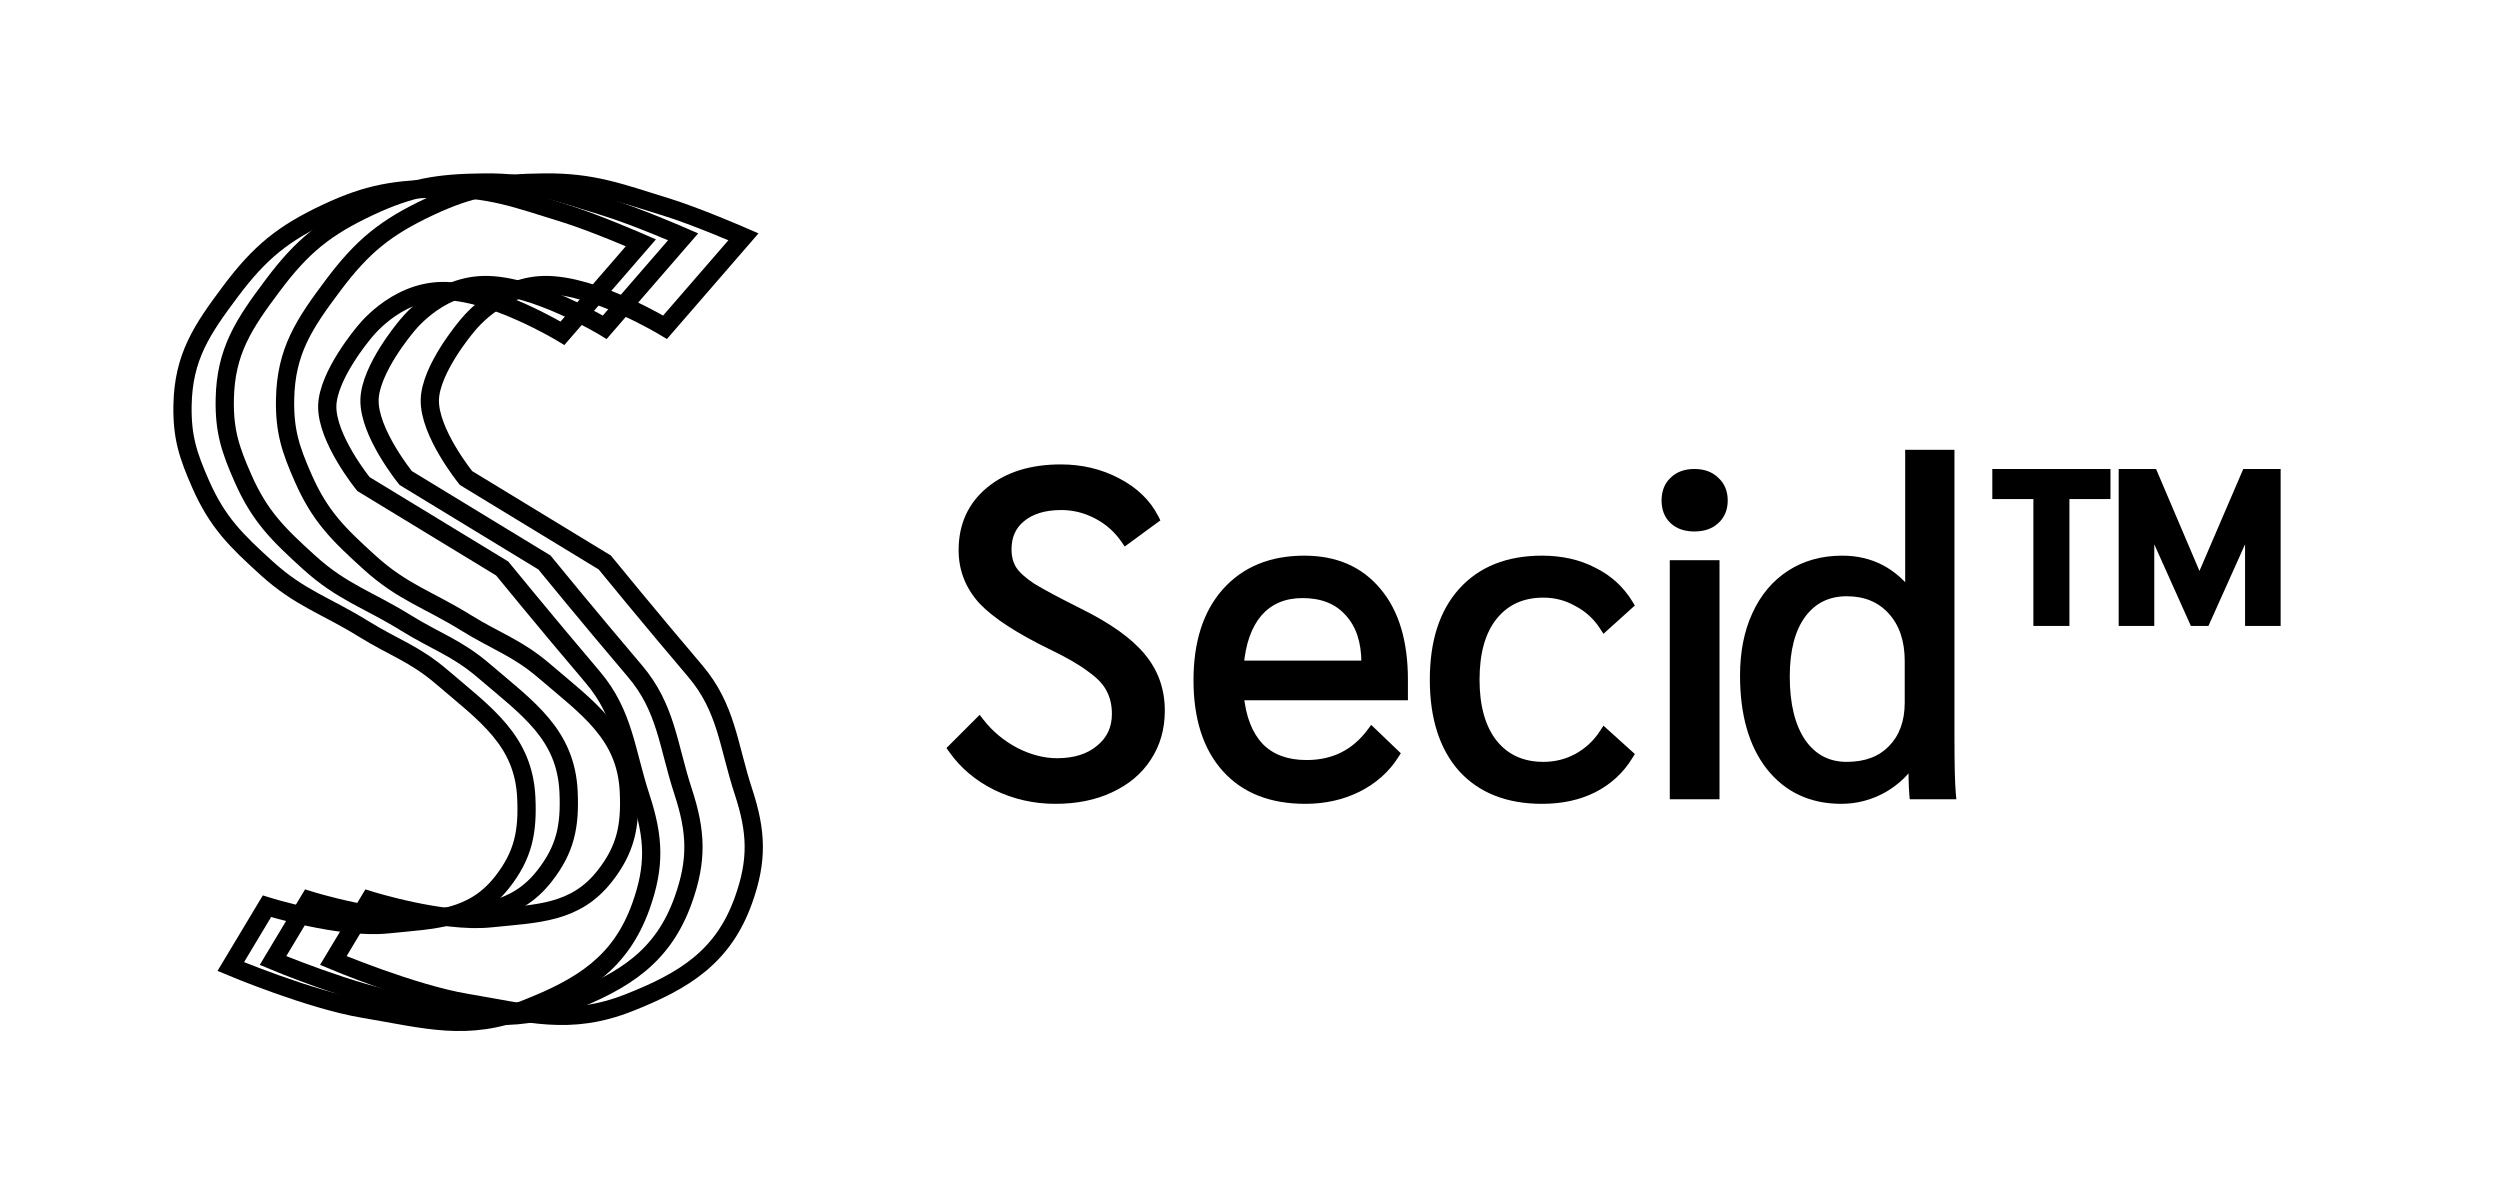 <svg width="137" height="66" viewBox="0 0 137 66" fill="none" xmlns="http://www.w3.org/2000/svg">
<g id="Logo-with-title">
<g id="Logo">
<path id="S-3" d="M33.14 17.933L37.436 12.976C37.436 12.976 34.858 11.851 33.14 11.323C30.623 10.549 29.162 9.974 26.529 10.001C24.023 10.026 22.519 10.261 20.25 11.323C17.839 12.451 16.558 13.491 14.961 15.62C13.365 17.748 12.362 19.239 12.317 21.899C12.288 23.621 12.615 24.62 13.309 26.196C14.234 28.3 15.242 29.279 16.944 30.823C18.748 32.46 20.162 32.846 22.233 34.129C23.907 35.166 25.033 35.491 26.529 36.773C28.923 38.822 31.01 40.235 31.157 43.383C31.244 45.26 30.994 46.532 29.834 48.01C28.221 50.066 26.155 50.058 23.555 50.324C20.958 50.589 16.944 49.332 16.944 49.332L14.961 52.637C14.961 52.637 19.294 54.458 22.233 54.951C25.67 55.527 27.915 56.23 31.157 54.951C34.218 53.743 36.328 52.431 37.436 49.332C38.219 47.145 38.161 45.59 37.436 43.383C36.607 40.855 36.517 38.799 34.792 36.773C32.305 33.85 29.834 30.823 29.834 30.823L22.233 26.196C22.233 26.196 20.2 23.697 20.25 21.899C20.296 20.222 22.233 17.933 22.233 17.933C22.233 17.933 23.916 15.662 26.529 15.62C29.264 15.575 33.14 17.933 33.14 17.933Z" stroke="black"/>
<path id="S-2" d="M36.445 17.933L40.742 12.976C40.742 12.976 38.163 11.851 36.445 11.323C33.928 10.549 32.467 9.974 29.834 10.001C27.328 10.026 25.825 10.261 23.555 11.323C21.145 12.451 19.863 13.491 18.266 15.62C16.67 17.748 15.667 19.239 15.622 21.899C15.594 23.621 15.92 24.62 16.614 26.196C17.539 28.3 18.547 29.279 20.25 30.823C22.053 32.46 23.468 32.846 25.538 34.129C27.212 35.166 28.338 35.491 29.834 36.773C32.228 38.822 34.316 40.235 34.462 43.383C34.549 45.26 34.3 46.532 33.14 48.01C31.526 50.066 29.46 50.058 26.86 50.324C24.263 50.589 20.25 49.332 20.25 49.332L18.266 52.637C18.266 52.637 22.599 54.458 25.538 54.951C28.975 55.527 31.22 56.23 34.462 54.951C37.523 53.743 39.633 52.431 40.742 49.332C41.524 47.145 41.466 45.59 40.742 43.383C39.912 40.855 39.822 38.799 38.097 36.773C35.61 33.85 33.14 30.823 33.14 30.823L25.538 26.196C25.538 26.196 23.505 23.697 23.555 21.899C23.601 20.222 25.538 17.933 25.538 17.933C25.538 17.933 27.221 15.662 29.834 15.62C32.569 15.575 36.445 17.933 36.445 17.933Z" stroke="black"/>
<path id="S-1" d="M30.824 18.263L35.121 13.305C35.121 13.305 32.543 12.181 30.824 11.653C28.308 10.879 26.846 10.304 24.214 10.331C21.708 10.356 20.204 10.59 17.934 11.653C15.524 12.78 14.242 13.82 12.646 15.949C11.049 18.078 10.046 19.569 10.002 22.229C9.973 23.951 10.3 24.95 10.993 26.526C11.919 28.629 12.927 29.609 14.629 31.153C16.433 32.789 17.847 33.175 19.917 34.458C21.592 35.496 22.717 35.821 24.214 37.102C26.607 39.152 28.695 40.565 28.841 43.713C28.928 45.59 28.679 46.861 27.519 48.34C25.906 50.396 23.839 50.388 21.239 50.653C18.642 50.919 14.629 49.662 14.629 49.662L12.646 52.967C12.646 52.967 16.978 54.788 19.917 55.281C23.354 55.857 25.599 56.56 28.841 55.281C31.902 54.073 34.013 52.76 35.121 49.662C35.904 47.474 35.845 45.92 35.121 43.713C34.291 41.184 34.201 39.129 32.477 37.102C29.99 34.18 27.519 31.153 27.519 31.153L19.917 26.526C19.917 26.526 17.884 24.026 17.934 22.229C17.98 20.552 19.917 18.263 19.917 18.263C19.917 18.263 21.601 15.992 24.214 15.949C26.949 15.905 30.824 18.263 30.824 18.263Z" stroke="black"/>
</g>
<g id="Title">
<g id="S">
<path d="M57.832 43.75C56.699 43.75 55.632 43.508 54.632 43.025C53.648 42.542 52.857 41.875 52.257 41.025L53.657 39.625C54.173 40.292 54.824 40.833 55.607 41.25C56.39 41.65 57.165 41.85 57.932 41.85C58.915 41.85 59.707 41.6 60.307 41.1C60.923 40.6 61.232 39.942 61.232 39.125C61.232 38.592 61.123 38.125 60.907 37.725C60.707 37.325 60.349 36.942 59.832 36.575C59.332 36.192 58.615 35.775 57.682 35.325C55.898 34.458 54.64 33.642 53.907 32.875C53.19 32.092 52.832 31.183 52.832 30.15C52.832 28.817 53.315 27.75 54.282 26.95C55.248 26.15 56.532 25.75 58.132 25.75C59.248 25.75 60.265 25.992 61.182 26.475C62.115 26.958 62.79 27.608 63.207 28.425L61.707 29.525C61.307 28.942 60.79 28.483 60.157 28.15C59.523 27.817 58.857 27.65 58.157 27.65C57.224 27.65 56.482 27.875 55.932 28.325C55.398 28.758 55.132 29.35 55.132 30.1C55.132 30.55 55.232 30.933 55.432 31.25C55.632 31.567 55.998 31.9 56.532 32.25C57.082 32.583 57.94 33.042 59.107 33.625C60.69 34.408 61.824 35.217 62.507 36.05C63.19 36.867 63.532 37.833 63.532 38.95C63.532 39.9 63.29 40.742 62.807 41.475C62.34 42.192 61.673 42.75 60.807 43.15C59.957 43.55 58.965 43.75 57.832 43.75Z" fill="black"/>
<path d="M54.632 43.025L54.499 43.294L54.501 43.295L54.632 43.025ZM52.257 41.025L52.045 40.813L51.866 40.992L52.012 41.198L52.257 41.025ZM53.657 39.625L53.894 39.441L53.685 39.172L53.445 39.413L53.657 39.625ZM55.607 41.25L55.466 41.515L55.47 41.517L55.607 41.25ZM60.307 41.1L60.118 40.867L60.115 40.87L60.307 41.1ZM60.907 37.725L60.638 37.859L60.643 37.868L60.907 37.725ZM59.832 36.575L59.649 36.813L59.658 36.82L59.832 36.575ZM57.682 35.325L57.551 35.595L57.551 35.595L57.682 35.325ZM53.907 32.875L53.685 33.078L53.69 33.082L53.907 32.875ZM54.282 26.95L54.091 26.719L54.091 26.719L54.282 26.95ZM61.182 26.475L61.042 26.74L61.044 26.741L61.182 26.475ZM63.207 28.425L63.384 28.667L63.59 28.516L63.474 28.289L63.207 28.425ZM61.707 29.525L61.459 29.695L61.635 29.95L61.884 29.767L61.707 29.525ZM60.157 28.15L60.017 28.416L60.017 28.416L60.157 28.15ZM55.932 28.325L56.121 28.558L56.122 28.557L55.932 28.325ZM55.432 31.25L55.178 31.41L55.432 31.25ZM56.532 32.25L56.367 32.501L56.376 32.507L56.532 32.25ZM59.107 33.625L58.973 33.893L58.974 33.894L59.107 33.625ZM62.507 36.05L62.275 36.24L62.277 36.242L62.507 36.05ZM62.807 41.475L62.556 41.31L62.555 41.311L62.807 41.475ZM60.807 43.15L60.681 42.878L60.679 42.879L60.807 43.15ZM57.832 43.45C56.743 43.45 55.721 43.218 54.762 42.755L54.501 43.295C55.543 43.798 56.654 44.05 57.832 44.05V43.45ZM54.764 42.756C53.823 42.293 53.071 41.659 52.502 40.852L52.012 41.198C52.642 42.091 53.474 42.79 54.499 43.294L54.764 42.756ZM52.469 41.237L53.869 39.837L53.445 39.413L52.045 40.813L52.469 41.237ZM53.42 39.809C53.964 40.511 54.647 41.079 55.466 41.515L55.748 40.985C55 40.587 54.383 40.073 53.894 39.441L53.42 39.809ZM55.47 41.517C56.29 41.936 57.111 42.15 57.932 42.15V41.55C57.219 41.55 56.491 41.364 55.743 40.983L55.47 41.517ZM57.932 42.15C58.967 42.15 59.832 41.886 60.499 41.331L60.115 40.87C59.581 41.314 58.864 41.55 57.932 41.55V42.15ZM60.496 41.333C61.185 40.774 61.532 40.029 61.532 39.125H60.932C60.932 39.854 60.662 40.426 60.118 40.867L60.496 41.333ZM61.532 39.125C61.532 38.55 61.415 38.033 61.171 37.582L60.643 37.868C60.832 38.217 60.932 38.633 60.932 39.125H61.532ZM61.175 37.591C60.946 37.132 60.547 36.714 60.005 36.33L59.658 36.82C60.15 37.169 60.468 37.518 60.639 37.859L61.175 37.591ZM60.014 36.337C59.491 35.936 58.754 35.509 57.812 35.055L57.551 35.595C58.477 36.041 59.173 36.448 59.649 36.813L60.014 36.337ZM57.813 35.055C56.039 34.193 54.819 33.395 54.124 32.668L53.69 33.082C54.461 33.888 55.758 34.724 57.551 35.595L57.813 35.055ZM54.128 32.672C53.461 31.943 53.132 31.106 53.132 30.15H52.532C52.532 31.261 52.92 32.24 53.685 33.078L54.128 32.672ZM53.132 30.15C53.132 28.9 53.58 27.92 54.473 27.181L54.091 26.719C53.05 27.58 52.532 28.734 52.532 30.15H53.132ZM54.473 27.181C55.373 26.437 56.582 26.05 58.132 26.05V25.45C56.482 25.45 55.124 25.863 54.091 26.719L54.473 27.181ZM58.132 26.05C59.204 26.05 60.172 26.282 61.042 26.74L61.322 26.21C60.359 25.702 59.293 25.45 58.132 25.45V26.05ZM61.044 26.741C61.93 27.2 62.555 27.808 62.94 28.561L63.474 28.289C63.025 27.408 62.3 26.716 61.32 26.209L61.044 26.741ZM63.029 28.183L61.529 29.283L61.884 29.767L63.384 28.667L63.029 28.183ZM61.954 29.355C61.526 28.731 60.972 28.24 60.297 27.884L60.017 28.416C60.608 28.726 61.087 29.152 61.459 29.695L61.954 29.355ZM60.297 27.884C59.621 27.529 58.907 27.35 58.157 27.35V27.95C58.807 27.95 59.426 28.104 60.017 28.416L60.297 27.884ZM58.157 27.35C57.176 27.35 56.36 27.587 55.742 28.093L56.122 28.557C56.603 28.163 57.271 27.95 58.157 27.95V27.35ZM55.743 28.092C55.132 28.588 54.832 29.269 54.832 30.1H55.432C55.432 29.431 55.665 28.928 56.121 28.558L55.743 28.092ZM54.832 30.1C54.832 30.595 54.942 31.037 55.178 31.41L55.685 31.09C55.521 30.83 55.432 30.505 55.432 30.1H54.832ZM55.178 31.41C55.412 31.78 55.82 32.142 56.367 32.501L56.696 31.999C56.177 31.658 55.852 31.353 55.685 31.09L55.178 31.41ZM56.376 32.507C56.937 32.846 57.804 33.309 58.973 33.893L59.241 33.357C58.076 32.774 57.226 32.32 56.687 31.993L56.376 32.507ZM58.974 33.894C60.54 34.669 61.63 35.454 62.275 36.24L62.739 35.86C62.017 34.979 60.84 34.148 59.24 33.356L58.974 33.894ZM62.277 36.242C62.913 37.002 63.232 37.9 63.232 38.95H63.832C63.832 37.767 63.468 36.731 62.737 35.858L62.277 36.242ZM63.232 38.95C63.232 39.846 63.005 40.63 62.556 41.31L63.057 41.64C63.576 40.854 63.832 39.954 63.832 38.95H63.232ZM62.555 41.311C62.123 41.975 61.503 42.498 60.681 42.878L60.932 43.422C61.844 43.002 62.557 42.408 63.058 41.639L62.555 41.311ZM60.679 42.879C59.876 43.256 58.93 43.45 57.832 43.45V44.05C59 44.05 60.037 43.844 60.935 43.421L60.679 42.879Z" fill="black"/>
</g>
<g id="e">
<path d="M76.854 38.075H67.854C67.971 39.342 68.346 40.308 68.979 40.975C69.612 41.625 70.487 41.95 71.604 41.95C73.104 41.95 74.296 41.358 75.179 40.175L76.379 41.325C75.896 42.092 75.221 42.692 74.354 43.125C73.504 43.542 72.562 43.75 71.529 43.75C69.679 43.75 68.246 43.183 67.229 42.05C66.213 40.917 65.704 39.325 65.704 37.275C65.704 35.242 66.213 33.65 67.229 32.5C68.263 31.333 69.679 30.75 71.479 30.75C73.162 30.75 74.479 31.325 75.429 32.475C76.379 33.608 76.854 35.2 76.854 37.25V38.075ZM74.904 36.325C74.904 35.125 74.588 34.183 73.954 33.5C73.338 32.817 72.479 32.475 71.379 32.475C70.346 32.475 69.521 32.825 68.904 33.525C68.304 34.225 67.954 35.217 67.854 36.5H74.904V36.325Z" fill="black"/>
<path d="M76.854 38.075V38.375H77.154V38.075H76.854ZM67.854 38.075V37.775H67.525L67.555 38.102L67.854 38.075ZM68.979 40.975L68.762 41.182L68.764 41.184L68.979 40.975ZM75.179 40.175L75.387 39.958L75.142 39.724L74.939 39.995L75.179 40.175ZM76.379 41.325L76.633 41.485L76.764 41.278L76.587 41.108L76.379 41.325ZM74.354 43.125L74.486 43.394L74.488 43.393L74.354 43.125ZM67.229 42.05L67.006 42.25L67.229 42.05ZM67.229 32.5L67.005 32.301L67.004 32.301L67.229 32.5ZM75.429 32.475L75.198 32.666L75.199 32.668L75.429 32.475ZM73.954 33.5L73.731 33.701L73.734 33.704L73.954 33.5ZM68.904 33.525L68.679 33.327L68.676 33.33L68.904 33.525ZM67.854 36.5L67.555 36.477L67.53 36.8H67.854V36.5ZM74.904 36.5V36.8H75.204V36.5H74.904ZM76.854 37.775H67.854V38.375H76.854V37.775ZM67.555 38.102C67.676 39.411 68.067 40.45 68.762 41.182L69.197 40.768C68.625 40.166 68.266 39.272 68.153 38.047L67.555 38.102ZM68.764 41.184C69.467 41.905 70.427 42.25 71.604 42.25V41.65C70.549 41.65 69.758 41.345 69.194 40.766L68.764 41.184ZM71.604 42.25C73.197 42.25 74.479 41.615 75.42 40.355L74.939 39.995C74.113 41.102 73.011 41.65 71.604 41.65V42.25ZM74.972 40.392L76.172 41.542L76.587 41.108L75.387 39.958L74.972 40.392ZM76.125 41.165C75.673 41.882 75.041 42.446 74.22 42.857L74.488 43.393C75.4 42.937 76.118 42.301 76.633 41.485L76.125 41.165ZM74.222 42.856C73.417 43.25 72.521 43.45 71.529 43.45V44.05C72.604 44.05 73.591 43.833 74.486 43.394L74.222 42.856ZM71.529 43.45C69.745 43.45 68.4 42.906 67.453 41.85L67.006 42.25C68.091 43.461 69.614 44.05 71.529 44.05V43.45ZM67.453 41.85C66.5 40.788 66.004 39.277 66.004 37.275H65.404C65.404 39.373 65.925 41.045 67.006 42.25L67.453 41.85ZM66.004 37.275C66.004 35.291 66.5 33.778 67.454 32.699L67.004 32.301C65.925 33.522 65.404 35.193 65.404 37.275H66.004ZM67.454 32.699C68.421 31.607 69.75 31.05 71.479 31.05V30.45C69.608 30.45 68.104 31.06 67.005 32.301L67.454 32.699ZM71.479 31.05C73.086 31.05 74.313 31.594 75.198 32.666L75.66 32.284C74.646 31.055 73.239 30.45 71.479 30.45V31.05ZM75.199 32.668C76.089 33.729 76.554 35.243 76.554 37.25H77.154C77.154 35.157 76.669 33.487 75.659 32.282L75.199 32.668ZM76.554 37.25V38.075H77.154V37.25H76.554ZM75.204 36.325C75.204 35.072 74.872 34.049 74.174 33.296L73.734 33.704C74.303 34.317 74.604 35.178 74.604 36.325H75.204ZM74.177 33.299C73.492 32.54 72.546 32.175 71.379 32.175V32.775C72.412 32.775 73.183 33.093 73.731 33.701L74.177 33.299ZM71.379 32.175C70.27 32.175 69.359 32.555 68.679 33.327L69.129 33.723C69.683 33.095 70.422 32.775 71.379 32.775V32.175ZM68.676 33.33C68.022 34.094 67.658 35.154 67.555 36.477L68.153 36.523C68.25 35.279 68.587 34.356 69.132 33.72L68.676 33.33ZM67.854 36.8H74.904V36.2H67.854V36.8ZM75.204 36.5V36.325H74.604V36.5H75.204Z" fill="black"/>
</g>
<g id="c">
<path d="M84.504 43.75C82.654 43.75 81.213 43.183 80.179 42.05C79.162 40.9 78.654 39.3 78.654 37.25C78.654 35.2 79.162 33.608 80.179 32.475C81.213 31.325 82.654 30.75 84.504 30.75C85.554 30.75 86.479 30.958 87.279 31.375C88.096 31.775 88.737 32.358 89.204 33.125L87.929 34.275C87.562 33.708 87.079 33.267 86.479 32.95C85.896 32.617 85.263 32.45 84.579 32.45C83.396 32.45 82.463 32.875 81.779 33.725C81.112 34.558 80.779 35.733 80.779 37.25C80.779 38.75 81.112 39.925 81.779 40.775C82.463 41.625 83.396 42.05 84.579 42.05C85.263 42.05 85.896 41.892 86.479 41.575C87.079 41.242 87.562 40.792 87.929 40.225L89.204 41.375C88.737 42.142 88.096 42.733 87.279 43.15C86.479 43.55 85.554 43.75 84.504 43.75Z" fill="black"/>
<path d="M80.179 42.05L79.954 42.249L79.957 42.252L80.179 42.05ZM80.179 32.475L79.956 32.275L79.956 32.275L80.179 32.475ZM87.279 31.375L87.141 31.641L87.147 31.644L87.279 31.375ZM89.204 33.125L89.405 33.348L89.59 33.181L89.46 32.969L89.204 33.125ZM87.929 34.275L87.677 34.438L87.869 34.734L88.13 34.498L87.929 34.275ZM86.479 32.95L86.33 33.211L86.339 33.215L86.479 32.95ZM81.779 33.725L81.545 33.537L81.545 33.538L81.779 33.725ZM81.779 40.775L81.543 40.96L81.545 40.963L81.779 40.775ZM86.479 41.575L86.622 41.839L86.625 41.837L86.479 41.575ZM87.929 40.225L88.13 40.002L87.869 39.766L87.677 40.062L87.929 40.225ZM89.204 41.375L89.46 41.531L89.59 41.319L89.405 41.152L89.204 41.375ZM87.279 43.15L87.413 43.418L87.415 43.417L87.279 43.15ZM84.504 43.45C82.72 43.45 81.366 42.906 80.401 41.848L79.957 42.252C81.059 43.461 82.589 44.05 84.504 44.05V43.45ZM80.404 41.851C79.45 40.772 78.954 39.252 78.954 37.25H78.354C78.354 39.348 78.875 41.028 79.954 42.249L80.404 41.851ZM78.954 37.25C78.954 35.248 79.45 33.737 80.403 32.675L79.956 32.275C78.875 33.48 78.354 35.152 78.354 37.25H78.954ZM80.402 32.675C81.368 31.601 82.721 31.05 84.504 31.05V30.45C82.587 30.45 81.057 31.049 79.956 32.275L80.402 32.675ZM84.504 31.05C85.514 31.05 86.39 31.25 87.141 31.641L87.418 31.109C86.569 30.667 85.594 30.45 84.504 30.45V31.05ZM87.147 31.644C87.913 32.02 88.511 32.564 88.948 33.281L89.46 32.969C88.964 32.153 88.278 31.53 87.411 31.106L87.147 31.644ZM89.003 32.902L87.728 34.052L88.13 34.498L89.405 33.348L89.003 32.902ZM88.181 34.112C87.786 33.502 87.264 33.025 86.619 32.685L86.339 33.215C86.894 33.508 87.339 33.915 87.677 34.438L88.181 34.112ZM86.628 32.69C85.999 32.33 85.314 32.15 84.579 32.15V32.75C85.211 32.75 85.793 32.904 86.33 33.211L86.628 32.69ZM84.579 32.15C83.314 32.15 82.291 32.61 81.545 33.537L82.013 33.913C82.634 33.14 83.478 32.75 84.579 32.75V32.15ZM81.545 33.538C80.821 34.443 80.479 35.693 80.479 37.25H81.079C81.079 35.773 81.404 34.674 82.013 33.912L81.545 33.538ZM80.479 37.25C80.479 38.791 80.822 40.04 81.543 40.96L82.015 40.59C81.403 39.81 81.079 38.709 81.079 37.25H80.479ZM81.545 40.963C82.291 41.89 83.314 42.35 84.579 42.35V41.75C83.478 41.75 82.634 41.36 82.013 40.587L81.545 40.963ZM84.579 42.35C85.311 42.35 85.994 42.18 86.622 41.839L86.336 41.311C85.798 41.603 85.214 41.75 84.579 41.75V42.35ZM86.625 41.837C87.267 41.48 87.787 40.997 88.181 40.388L87.677 40.062C87.338 40.587 86.891 41.003 86.334 41.313L86.625 41.837ZM87.728 40.448L89.003 41.598L89.405 41.152L88.13 40.002L87.728 40.448ZM88.948 41.219C88.511 41.937 87.911 42.491 87.143 42.883L87.415 43.417C88.281 42.976 88.964 42.346 89.46 41.531L88.948 41.219ZM87.145 42.882C86.393 43.258 85.516 43.45 84.504 43.45V44.05C85.593 44.05 86.565 43.843 87.413 43.418L87.145 42.882Z" fill="black"/>
</g>
<g id="i">
<path d="M92.854 28.825C92.388 28.825 92.021 28.7 91.754 28.45C91.487 28.2 91.354 27.858 91.354 27.425C91.354 26.992 91.487 26.65 91.754 26.4C92.021 26.133 92.388 26 92.854 26C93.321 26 93.688 26.133 93.954 26.4C94.237 26.65 94.379 26.992 94.379 27.425C94.379 27.858 94.237 28.2 93.954 28.45C93.688 28.7 93.321 28.825 92.854 28.825ZM91.804 31H93.929V43.5H91.804V31Z" fill="black"/>
<path d="M91.754 28.45L91.959 28.231L91.959 28.231L91.754 28.45ZM91.754 26.4L91.96 26.619L91.966 26.612L91.754 26.4ZM93.954 26.4L93.742 26.612L93.749 26.619L93.756 26.625L93.954 26.4ZM93.954 28.45L93.756 28.225L93.749 28.231L93.954 28.45ZM91.804 31V30.7H91.504V31H91.804ZM93.929 31H94.229V30.7H93.929V31ZM93.929 43.5V43.8H94.229V43.5H93.929ZM91.804 43.5H91.504V43.8H91.804V43.5ZM92.854 28.525C92.442 28.525 92.156 28.416 91.959 28.231L91.549 28.669C91.885 28.984 92.333 29.125 92.854 29.125V28.525ZM91.959 28.231C91.764 28.048 91.654 27.792 91.654 27.425H91.054C91.054 27.925 91.211 28.352 91.549 28.669L91.959 28.231ZM91.654 27.425C91.654 27.058 91.764 26.802 91.959 26.619L91.549 26.181C91.211 26.498 91.054 26.925 91.054 27.425H91.654ZM91.966 26.612C92.164 26.415 92.447 26.3 92.854 26.3V25.7C92.328 25.7 91.878 25.852 91.542 26.188L91.966 26.612ZM92.854 26.3C93.261 26.3 93.544 26.415 93.742 26.612L94.166 26.188C93.831 25.852 93.38 25.7 92.854 25.7V26.3ZM93.756 26.625C93.965 26.809 94.079 27.064 94.079 27.425H94.679C94.679 26.92 94.51 26.491 94.153 26.175L93.756 26.625ZM94.079 27.425C94.079 27.786 93.965 28.041 93.756 28.225L94.153 28.675C94.51 28.359 94.679 27.93 94.679 27.425H94.079ZM93.749 28.231C93.552 28.416 93.266 28.525 92.854 28.525V29.125C93.375 29.125 93.823 28.984 94.159 28.669L93.749 28.231ZM91.804 31.3H93.929V30.7H91.804V31.3ZM93.629 31V43.5H94.229V31H93.629ZM93.929 43.2H91.804V43.8H93.929V43.2ZM92.104 43.5V31H91.504V43.5H92.104Z" fill="black"/>
</g>
<g id="d">
<path d="M100.904 43.75C99.287 43.75 98.004 43.15 97.054 41.95C96.121 40.75 95.654 39.108 95.654 37.025C95.654 35.758 95.871 34.658 96.304 33.725C96.737 32.775 97.354 32.042 98.154 31.525C98.954 31.008 99.888 30.75 100.954 30.75C102.488 30.75 103.721 31.392 104.654 32.675H104.704V24.95H106.804V40.35C106.804 41.9 106.829 42.95 106.879 43.5H104.929C104.896 43.1 104.879 42.442 104.879 41.525H104.829C104.446 42.192 103.896 42.733 103.179 43.15C102.463 43.55 101.704 43.75 100.904 43.75ZM101.204 42.05C102.271 42.05 103.113 41.733 103.729 41.1C104.363 40.45 104.679 39.583 104.679 38.5V36.225C104.679 35.058 104.363 34.125 103.729 33.425C103.096 32.725 102.254 32.375 101.204 32.375C100.138 32.375 99.296 32.792 98.679 33.625C98.079 34.442 97.779 35.592 97.779 37.075C97.779 38.625 98.079 39.842 98.679 40.725C99.296 41.608 100.138 42.05 101.204 42.05Z" fill="black"/>
<path d="M97.054 41.95L96.817 42.134L96.819 42.136L97.054 41.95ZM96.304 33.725L96.576 33.851L96.577 33.849L96.304 33.725ZM98.154 31.525L97.991 31.273L97.991 31.273L98.154 31.525ZM104.654 32.675L104.412 32.852L104.501 32.975H104.654V32.675ZM104.704 32.675V32.975H105.004V32.675H104.704ZM104.704 24.95V24.65H104.404V24.95H104.704ZM106.804 24.95H107.104V24.65H106.804V24.95ZM106.879 43.5V43.8H107.208L107.178 43.473L106.879 43.5ZM104.929 43.5L104.63 43.525L104.653 43.8H104.929V43.5ZM104.879 41.525H105.179V41.225H104.879V41.525ZM104.829 41.525V41.225H104.656L104.569 41.376L104.829 41.525ZM103.179 43.15L103.325 43.412L103.33 43.409L103.179 43.15ZM103.729 41.1L103.514 40.891L103.514 40.891L103.729 41.1ZM103.729 33.425L103.952 33.224L103.952 33.224L103.729 33.425ZM98.679 33.625L98.438 33.447L98.437 33.447L98.679 33.625ZM98.679 40.725L98.431 40.894L98.433 40.897L98.679 40.725ZM100.904 43.45C99.373 43.45 98.179 42.887 97.289 41.764L96.819 42.136C97.829 43.413 99.202 44.05 100.904 44.05V43.45ZM97.291 41.766C96.411 40.635 95.954 39.066 95.954 37.025H95.354C95.354 39.151 95.83 40.865 96.817 42.134L97.291 41.766ZM95.954 37.025C95.954 35.792 96.165 34.737 96.576 33.851L96.032 33.599C95.577 34.58 95.354 35.724 95.354 37.025H95.954ZM96.577 33.849C96.989 32.946 97.57 32.26 98.317 31.777L97.991 31.273C97.139 31.824 96.486 32.604 96.031 33.6L96.577 33.849ZM98.317 31.777C99.063 31.295 99.938 31.05 100.954 31.05V30.45C99.837 30.45 98.846 30.721 97.991 31.273L98.317 31.777ZM100.954 31.05C102.388 31.05 103.532 31.642 104.412 32.852L104.897 32.498C103.909 31.141 102.587 30.45 100.954 30.45V31.05ZM104.654 32.975H104.704V32.375H104.654V32.975ZM105.004 32.675V24.95H104.404V32.675H105.004ZM104.704 25.25H106.804V24.65H104.704V25.25ZM106.504 24.95V40.35H107.104V24.95H106.504ZM106.504 40.35C106.504 41.898 106.529 42.962 106.58 43.527L107.178 43.473C107.129 42.938 107.104 41.902 107.104 40.35H106.504ZM106.879 43.2H104.929V43.8H106.879V43.2ZM105.228 43.475C105.196 43.089 105.179 42.441 105.179 41.525H104.579C104.579 42.442 104.596 43.111 104.63 43.525L105.228 43.475ZM104.879 41.225H104.829V41.825H104.879V41.225ZM104.569 41.376C104.214 41.993 103.703 42.498 103.028 42.891L103.33 43.409C104.088 42.968 104.678 42.39 105.089 41.675L104.569 41.376ZM103.033 42.888C102.36 43.264 101.652 43.45 100.904 43.45V44.05C101.757 44.05 102.565 43.836 103.325 43.412L103.033 42.888ZM101.204 42.35C102.334 42.35 103.26 42.012 103.944 41.309L103.514 40.891C102.965 41.454 102.208 41.75 101.204 41.75V42.35ZM103.944 41.309C104.642 40.593 104.979 39.645 104.979 38.5H104.379C104.379 39.521 104.083 40.307 103.514 40.891L103.944 41.309ZM104.979 38.5V36.225H104.379V38.5H104.979ZM104.979 36.225C104.979 35.002 104.646 33.991 103.952 33.224L103.507 33.626C104.079 34.259 104.379 35.114 104.379 36.225H104.979ZM103.952 33.224C103.255 32.453 102.328 32.075 101.204 32.075V32.675C102.18 32.675 102.937 32.997 103.507 33.626L103.952 33.224ZM101.204 32.075C100.046 32.075 99.113 32.534 98.438 33.447L98.92 33.803C99.478 33.049 100.229 32.675 101.204 32.675V32.075ZM98.437 33.447C97.786 34.334 97.479 35.556 97.479 37.075H98.079C98.079 35.627 98.373 34.549 98.921 33.803L98.437 33.447ZM97.479 37.075C97.479 38.659 97.785 39.943 98.431 40.894L98.927 40.556C98.373 39.741 98.079 38.591 98.079 37.075H97.479ZM98.433 40.897C99.105 41.859 100.038 42.35 101.204 42.35V41.75C100.237 41.75 99.486 41.357 98.925 40.553L98.433 40.897Z" fill="black"/>
</g>
<g id="&#226;&#132;&#162;">
<path d="M111.729 27.05H109.479V26H115.354V27.05H113.104V34H111.729V27.05ZM116.404 26H117.954L120.529 32.05L123.129 26H124.679V34H123.329V28.425L120.829 34H120.254L117.754 28.425V34H116.404V26Z" fill="black"/>
<path d="M111.729 27.05H112.029V26.75H111.729V27.05ZM109.479 27.05H109.179V27.35H109.479V27.05ZM109.479 26V25.7H109.179V26H109.479ZM115.354 26H115.654V25.7H115.354V26ZM115.354 27.05V27.35H115.654V27.05H115.354ZM113.104 27.05V26.75H112.804V27.05H113.104ZM113.104 34V34.3H113.404V34H113.104ZM111.729 34H111.429V34.3H111.729V34ZM116.404 26V25.7H116.104V26H116.404ZM117.954 26L118.23 25.883L118.153 25.7H117.954V26ZM120.529 32.05L120.253 32.167L120.528 32.813L120.805 32.168L120.529 32.05ZM123.129 26V25.7H122.932L122.854 25.881L123.129 26ZM124.679 26H124.979V25.7H124.679V26ZM124.679 34V34.3H124.979V34H124.679ZM123.329 34H123.029V34.3H123.329V34ZM123.329 28.425H123.629L123.055 28.302L123.329 28.425ZM120.829 34V34.3H121.023L121.103 34.123L120.829 34ZM120.254 34L119.98 34.123L120.06 34.3H120.254V34ZM117.754 28.425L118.028 28.302L117.454 28.425H117.754ZM117.754 34V34.3H118.054V34H117.754ZM116.404 34H116.104V34.3H116.404V34ZM111.729 26.75H109.479V27.35H111.729V26.75ZM109.779 27.05V26H109.179V27.05H109.779ZM109.479 26.3H115.354V25.7H109.479V26.3ZM115.054 26V27.05H115.654V26H115.054ZM115.354 26.75H113.104V27.35H115.354V26.75ZM112.804 27.05V34H113.404V27.05H112.804ZM113.104 33.7H111.729V34.3H113.104V33.7ZM112.029 34V27.05H111.429V34H112.029ZM116.404 26.3H117.954V25.7H116.404V26.3ZM117.678 26.117L120.253 32.167L120.805 31.933L118.23 25.883L117.678 26.117ZM120.805 32.168L123.405 26.118L122.854 25.881L120.254 31.931L120.805 32.168ZM123.129 26.3H124.679V25.7H123.129V26.3ZM124.379 26V34H124.979V26H124.379ZM124.679 33.7H123.329V34.3H124.679V33.7ZM123.629 34V28.425H123.029V34H123.629ZM123.055 28.302L120.555 33.877L121.103 34.123L123.603 28.548L123.055 28.302ZM120.829 33.7H120.254V34.3H120.829V33.7ZM120.528 33.877L118.028 28.302L117.48 28.548L119.98 34.123L120.528 33.877ZM117.454 28.425V34H118.054V28.425H117.454ZM117.754 33.7H116.404V34.3H117.754V33.7ZM116.704 34V26H116.104V34H116.704Z" fill="black"/>
</g>
</g>
</g>
</svg>
